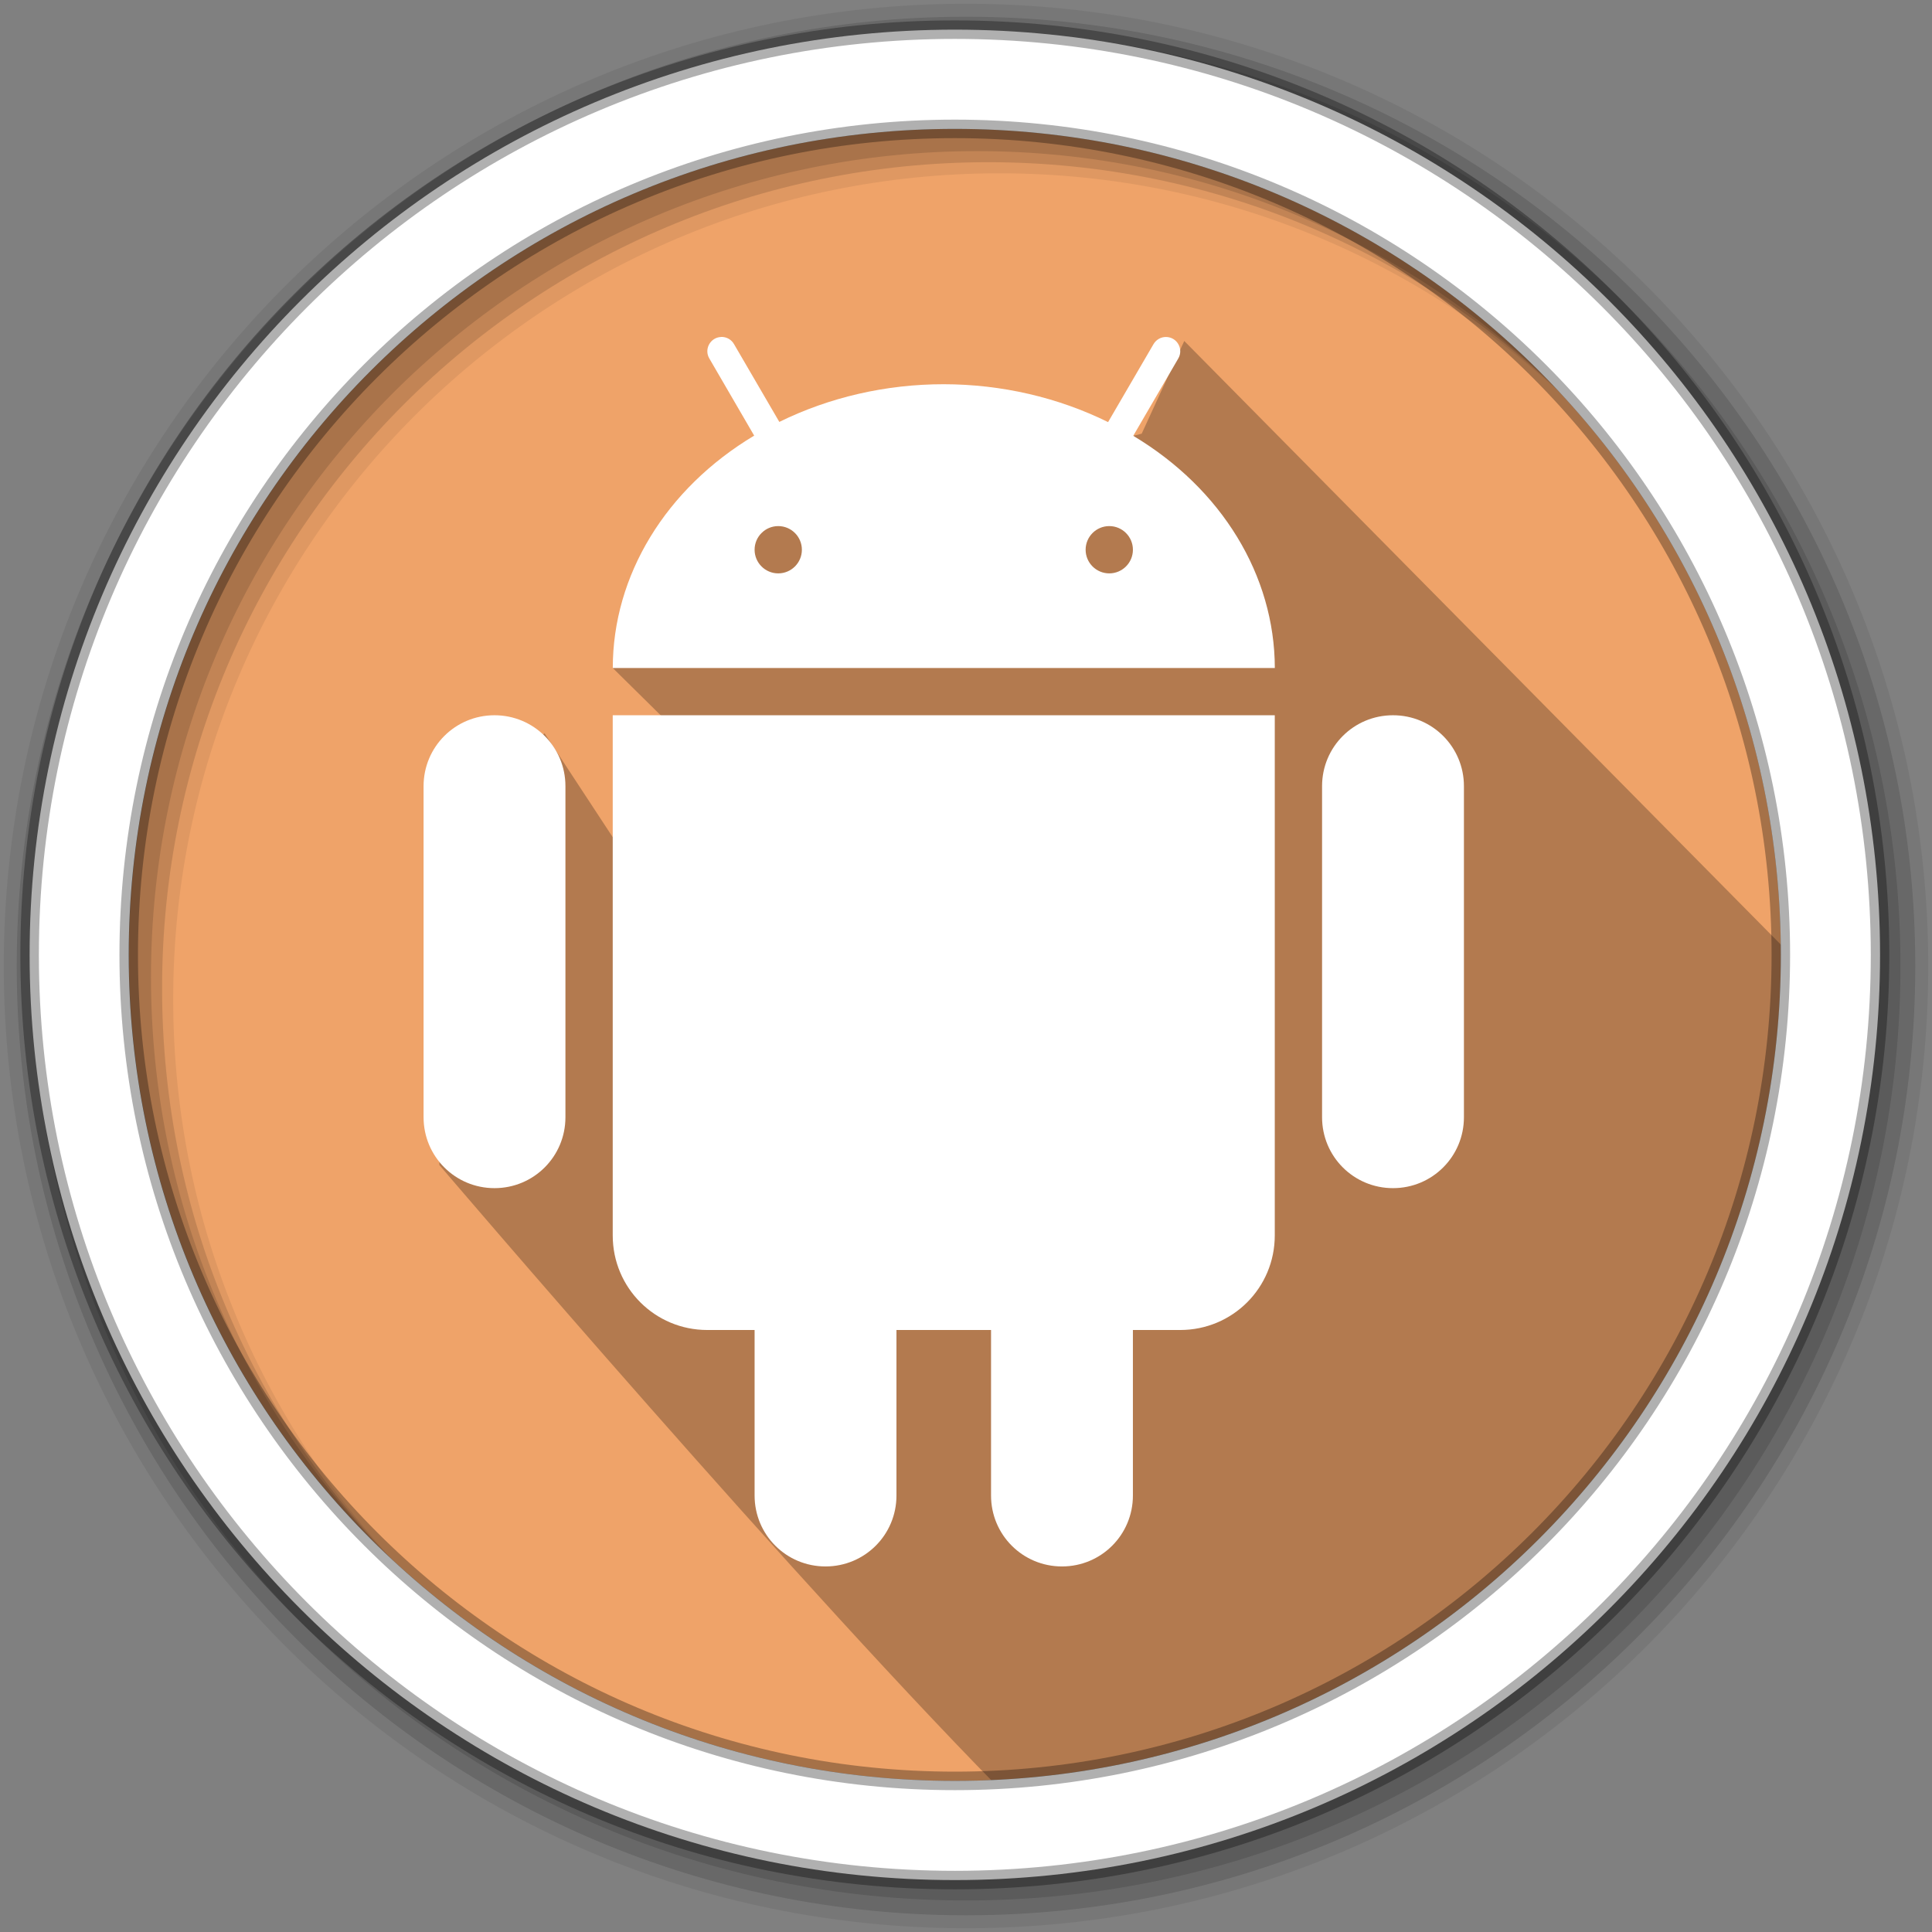 <?xml version="1.0" encoding="UTF-8"?>
<svg width="512" height="512" version="1.1" viewBox="0 0 512 512" xmlns="http://www.w3.org/2000/svg">
 <rect x="0" y="0" width="512" height="512" fill="#808080" stroke="none"/>
 <g fill-rule="evenodd">
  <path d="m471.95 253.05c0 120.9-98.01 218.9-218.9 218.9-120.9 0-218.9-98.01-218.9-218.9 0-120.9 98.01-218.9 218.9-218.9 120.9 0 218.9 98.01 218.9 218.9" fill="#efa369"/>
  <path d="m256 1c-140.83 0-255 114.17-255 255s114.17 255 255 255 255-114.17 255-255-114.17-255-255-255m8.827 44.931c120.9 0 218.9 98 218.9 218.9s-98 218.9-218.9 218.9-218.93-98-218.93-218.9 98.03-218.9 218.93-218.9" fill-opacity=".067"/>
  <g fill-opacity=".129">
   <path d="m256 4.433c-138.94 0-251.57 112.63-251.57 251.57s112.63 251.57 251.57 251.57 251.57-112.63 251.57-251.57-112.63-251.57-251.57-251.57m5.885 38.556c120.9 0 218.9 98 218.9 218.9s-98 218.9-218.9 218.9-218.93-98-218.93-218.9 98.03-218.9 218.93-218.9"/>
   <path d="m256 8.356c-136.77 0-247.64 110.87-247.64 247.64s110.87 247.64 247.64 247.64 247.64-110.87 247.64-247.64-110.87-247.64-247.64-247.64m2.942 31.691c120.9 0 218.9 98 218.9 218.9s-98 218.9-218.9 218.9-218.93-98-218.93-218.9 98.03-218.9 218.93-218.9"/>
  </g>
 </g>
 <path d="m302.56 114.93-2.236 0.568 11.867 11.867-46.14-12.02h-3.336l-37.533 12.662-1.113 0.934-4.193-4.193-57.482 52.283 21.479 21.198-9.902 41.297-29.664-45.196-27.213 27.768-0.668 86.629s97.343 114.2 153.33 170.19c110.7-32.911 210.1-77.111 204.4-226.34l-160.32-162.22" opacity=".25"/>
 <path d="m253.04 7.859c-135.42 0-245.19 109.78-245.19 245.19 0 135.42 109.78 245.19 245.19 245.19 135.42 0 245.19-109.78 245.19-245.19 0-135.42-109.78-245.19-245.19-245.19zm0 26.297c120.9 0 218.9 98 218.9 218.9s-98 218.9-218.9 218.9-218.93-98-218.93-218.9 98.03-218.9 218.93-218.9z" fill="#ffffff" fill-rule="evenodd" stroke="#000000" stroke-opacity=".31" stroke-width="4.904"/>
 <path d="m191.08 89.303c-2.87 0.125-4.562 3.271-3.083 5.727l11.868 20.415c-23.473 14.061-37.459 37.045-37.471 61.584h175.45c-0.05-24.526-14.049-47.497-37.522-61.533l11.918-20.465c1.491-2.506-0.288-5.69-3.208-5.727-1.391-0.025-2.669 0.727-3.359 1.93l-12.018 20.628c-13.247-6.542-28.26-10.026-43.55-10.038-15.289-0.013-30.316 3.459-43.575 9.988l-11.993-20.591c-0.702-1.253-2.043-1.993-3.471-1.93m15.177 50.129c3.459 0 6.266 2.807 6.266 6.266 0 3.459-2.807 6.266-6.266 6.266s-6.266-2.807-6.266-6.266c0-3.459 2.807-6.266 6.266-6.266m87.726 0c3.459 0 6.266 2.807 6.266 6.266 0 3.459-2.807 6.266-6.266 6.266s-6.266-2.807-6.266-6.266c0-3.459 2.807-6.266 6.266-6.266m-162.92 50.129c-10.414 0-18.798 8.384-18.798 18.798v87.726c0 10.414 8.384 18.798 18.798 18.798 10.414 0 18.798-8.384 18.798-18.798v-87.726c0-10.414-8.384-18.798-18.798-18.798m31.331 0v137.85c0 13.886 11.179 25.065 25.065 25.065h12.532v43.863c0 10.414 8.384 18.798 18.798 18.798s18.798-8.384 18.798-18.798v-43.863h25.065v43.863c0 10.414 8.384 18.798 18.798 18.798s18.798-8.384 18.798-18.798v-43.863h12.532c13.886 0 25.065-11.179 25.065-25.065v-137.85zm206.78 0c-10.414 0-18.798 8.384-18.798 18.798v87.726c0 10.414 8.384 18.798 18.798 18.798 10.414 0 18.798-8.384 18.798-18.798v-87.726c0-10.414-8.384-18.798-18.798-18.798" fill="#ffffff" stroke-width="12.532"/>
</svg>
